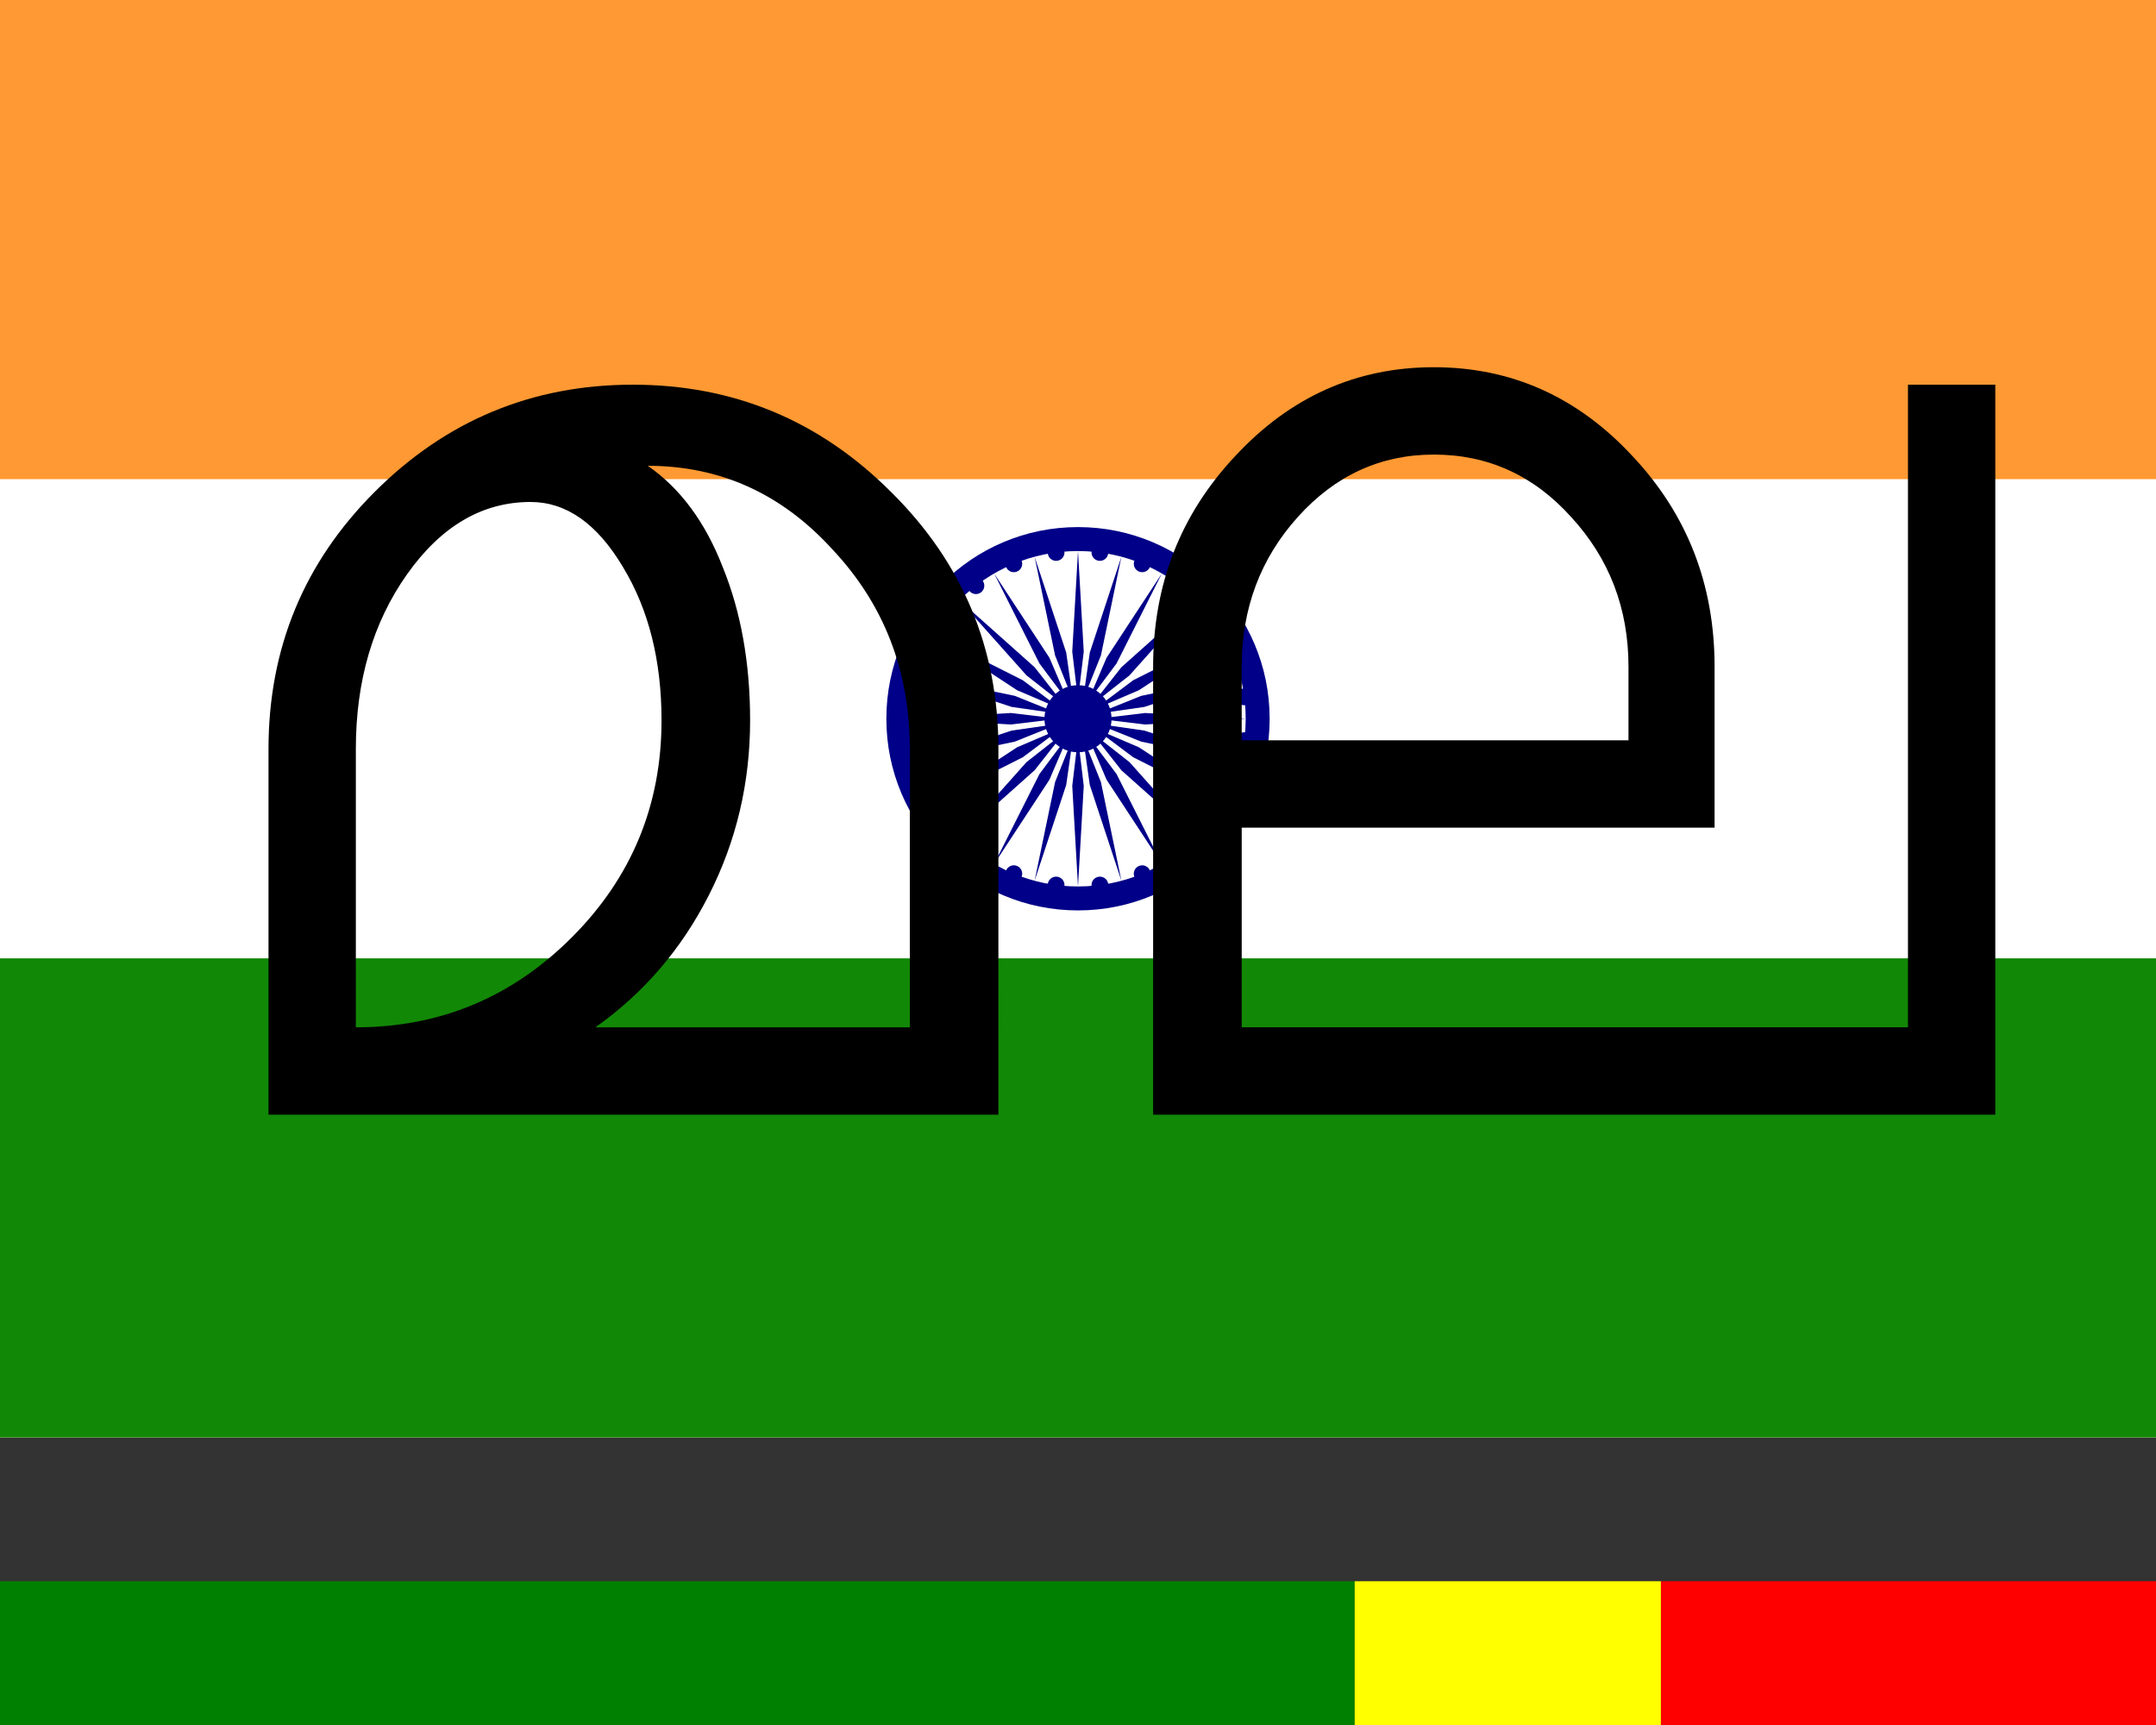 <svg xmlns:dc="http://purl.org/dc/elements/1.1/" xmlns:cc="http://creativecommons.org/ns#" xmlns:rdf="http://www.w3.org/1999/02/22-rdf-syntax-ns#" xmlns:svg="http://www.w3.org/2000/svg" xmlns="http://www.w3.org/2000/svg" xmlns:xlink="http://www.w3.org/1999/xlink" xmlns:sodipodi="http://sodipodi.sourceforge.net/DTD/sodipodi-0.dtd" xmlns:inkscape="http://www.inkscape.org/namespaces/inkscape" viewBox="0.0 0.0 225.0 180.0" width="1350" height="1080.0" version="1.1" id="svg34" sodipodi:docname="Flag_of_India_ML.svg" inkscape:version="0.92.4 (5da689c313, 2019-01-14)">
  <rect x="0.0" y="0.0" width="225.0" height="180.0" fill="#333333" stroke="none"/>
  <defs id="defs38"/>
  <sodipodi:namedview pagecolor="#ffffff" bordercolor="#666666" borderopacity="1" objecttolerance="10" gridtolerance="10" guidetolerance="10" inkscape:pageopacity="0" inkscape:pageshadow="2" inkscape:window-width="1511" inkscape:window-height="848" id="namedview36" showgrid="false" inkscape:zoom="0.26222222" inkscape:cx="675" inkscape:cy="1060.1695" inkscape:window-x="0" inkscape:window-y="0" inkscape:window-maximized="0" inkscape:current-layer="text849"/>
  <rect width="225" height="150" fill="#f93" id="rect2"/>
  <rect width="225" height="100" y="50" fill="#fff" id="rect4"/>
  <rect width="225" height="50" y="100" fill="#128807" id="rect6"/>
  <g transform="translate(112.5,75)" id="g32">
    <circle r="20" fill="#008" id="circle8"/>
    <circle r="17.5" fill="#fff" id="circle10"/>
    <circle r="3.5" fill="#008" id="circle12"/>
    <g id="d">
      <g id="c">
        <g id="b">
          <g id="a">
            <circle r="0.875" fill="#008" transform="rotate(7.5) translate(17.5)" id="circle14"/>
            <path fill="#008" d="M 0,17.5 0.6,7 C 0.6,7 0,2 0,2 0,2 -0.6,7 -0.6,7 L 0,17.5 z" id="path16"/>
          </g>
          <use xlink:href="#a" transform="rotate(15)" id="use19"/>
        </g>
        <use xlink:href="#b" transform="rotate(30)" id="use22"/>
      </g>
      <use xlink:href="#c" transform="rotate(60)" id="use25"/>
    </g>
    <use xlink:href="#d" transform="rotate(120)" id="use28"/>
    <use xlink:href="#d" transform="rotate(-120)" id="use30"/>
  </g>
  <g aria-label="EN" style="font-style:normal;font-variant:normal;font-weight:normal;font-stretch:normal;font-size:4px;line-height:12.025px;font-family:Arimo;-inkscape-font-specification:'Arimo, Normal';font-variant-ligatures:normal;font-variant-caps:normal;font-variant-numeric:normal;font-feature-settings:normal;text-align:start;letter-spacing:0px;word-spacing:0px;writing-mode:lr-tb;text-anchor:start;fill:#000000;fill-opacity:1;stroke:none;stroke-width:0.167px;stroke-linecap:butt;stroke-linejoin:miter;stroke-opacity:1" id="text849">
    <g aria-label="മല" style="font-style:normal;font-variant:normal;font-weight:normal;font-stretch:normal;font-size:4px;line-height:12.025px;font-family:Arimo;-inkscape-font-specification:'Arimo, Normal';font-variant-ligatures:normal;font-variant-caps:normal;font-variant-numeric:normal;font-feature-settings:normal;text-align:start;letter-spacing:0px;word-spacing:0px;writing-mode:lr-tb;text-anchor:start;fill:#000000;fill-opacity:1;stroke:none;stroke-width:0.167px;stroke-linecap:butt;stroke-linejoin:miter;stroke-opacity:1" id="text877">
      <path d="m 37.136,78.163 v 29.036 q 13.151,0 22.526,-9.375 9.375,-9.375 9.375,-22.656 0,-9.375 -4.036,-16.016 -4.036,-6.771 -9.635,-6.771 -7.552,0 -12.891,7.552 -5.339,7.552 -5.339,18.229 z M 62.136,107.199 H 94.948 V 78.163 q 0,-12.24 -8.073,-20.833 -7.943,-8.724 -19.271,-8.724 5.078,3.516 7.812,10.547 2.865,7.031 2.865,16.016 0,9.766 -4.297,18.229 -4.297,8.464 -11.849,13.802 z M 28.021,78.163 q 0,-15.755 11.068,-26.823 11.198,-11.198 26.953,-11.198 15.755,0 26.953,11.198 11.198,11.068 11.198,26.823 V 116.314 H 28.021 V 78.163 Z" style="font-style:normal;font-variant:normal;font-weight:normal;font-stretch:normal;font-size:133.333px;font-family:Arimo;-inkscape-font-specification:'Arimo, Normal';font-variant-ligatures:normal;font-variant-caps:normal;font-variant-numeric:normal;font-feature-settings:normal;text-align:start;writing-mode:lr-tb;text-anchor:start;stroke-width:0.167px" id="path879"/>
      <path d="m 129.584,69.569 v 7.682 h 40.365 v -7.682 q 0,-9.115 -5.99,-15.625 -5.859,-6.51 -14.323,-6.51 -8.333,0 -14.193,6.51 -5.859,6.51 -5.859,15.625 z m 69.531,-29.427 h 9.115 V 116.314 H 120.339 V 69.569 q 0,-12.891 8.594,-22.005 8.594,-9.245 20.703,-9.245 12.109,0 20.703,9.245 8.594,9.115 8.594,22.005 v 16.797 h -49.349 v 20.833 h 69.531 V 40.142 Z" style="font-style:normal;font-variant:normal;font-weight:normal;font-stretch:normal;font-size:133.333px;font-family:Arimo;-inkscape-font-specification:'Arimo, Normal';font-variant-ligatures:normal;font-variant-caps:normal;font-variant-numeric:normal;font-feature-settings:normal;text-align:start;writing-mode:lr-tb;text-anchor:start;stroke-width:0.167px" id="path881"/>
    </g>
  </g>
<g transform="matrix(0.376 0 0 0.376 0 165.0)">
  <rect x="0" y="0" width="376" height="59" fill="green"/>
  <rect x="376" y="0" width="85" height="59" fill="yellow"/>
  <rect x="461" y="0" width="138" height="59" fill="red"/>
</g></svg>